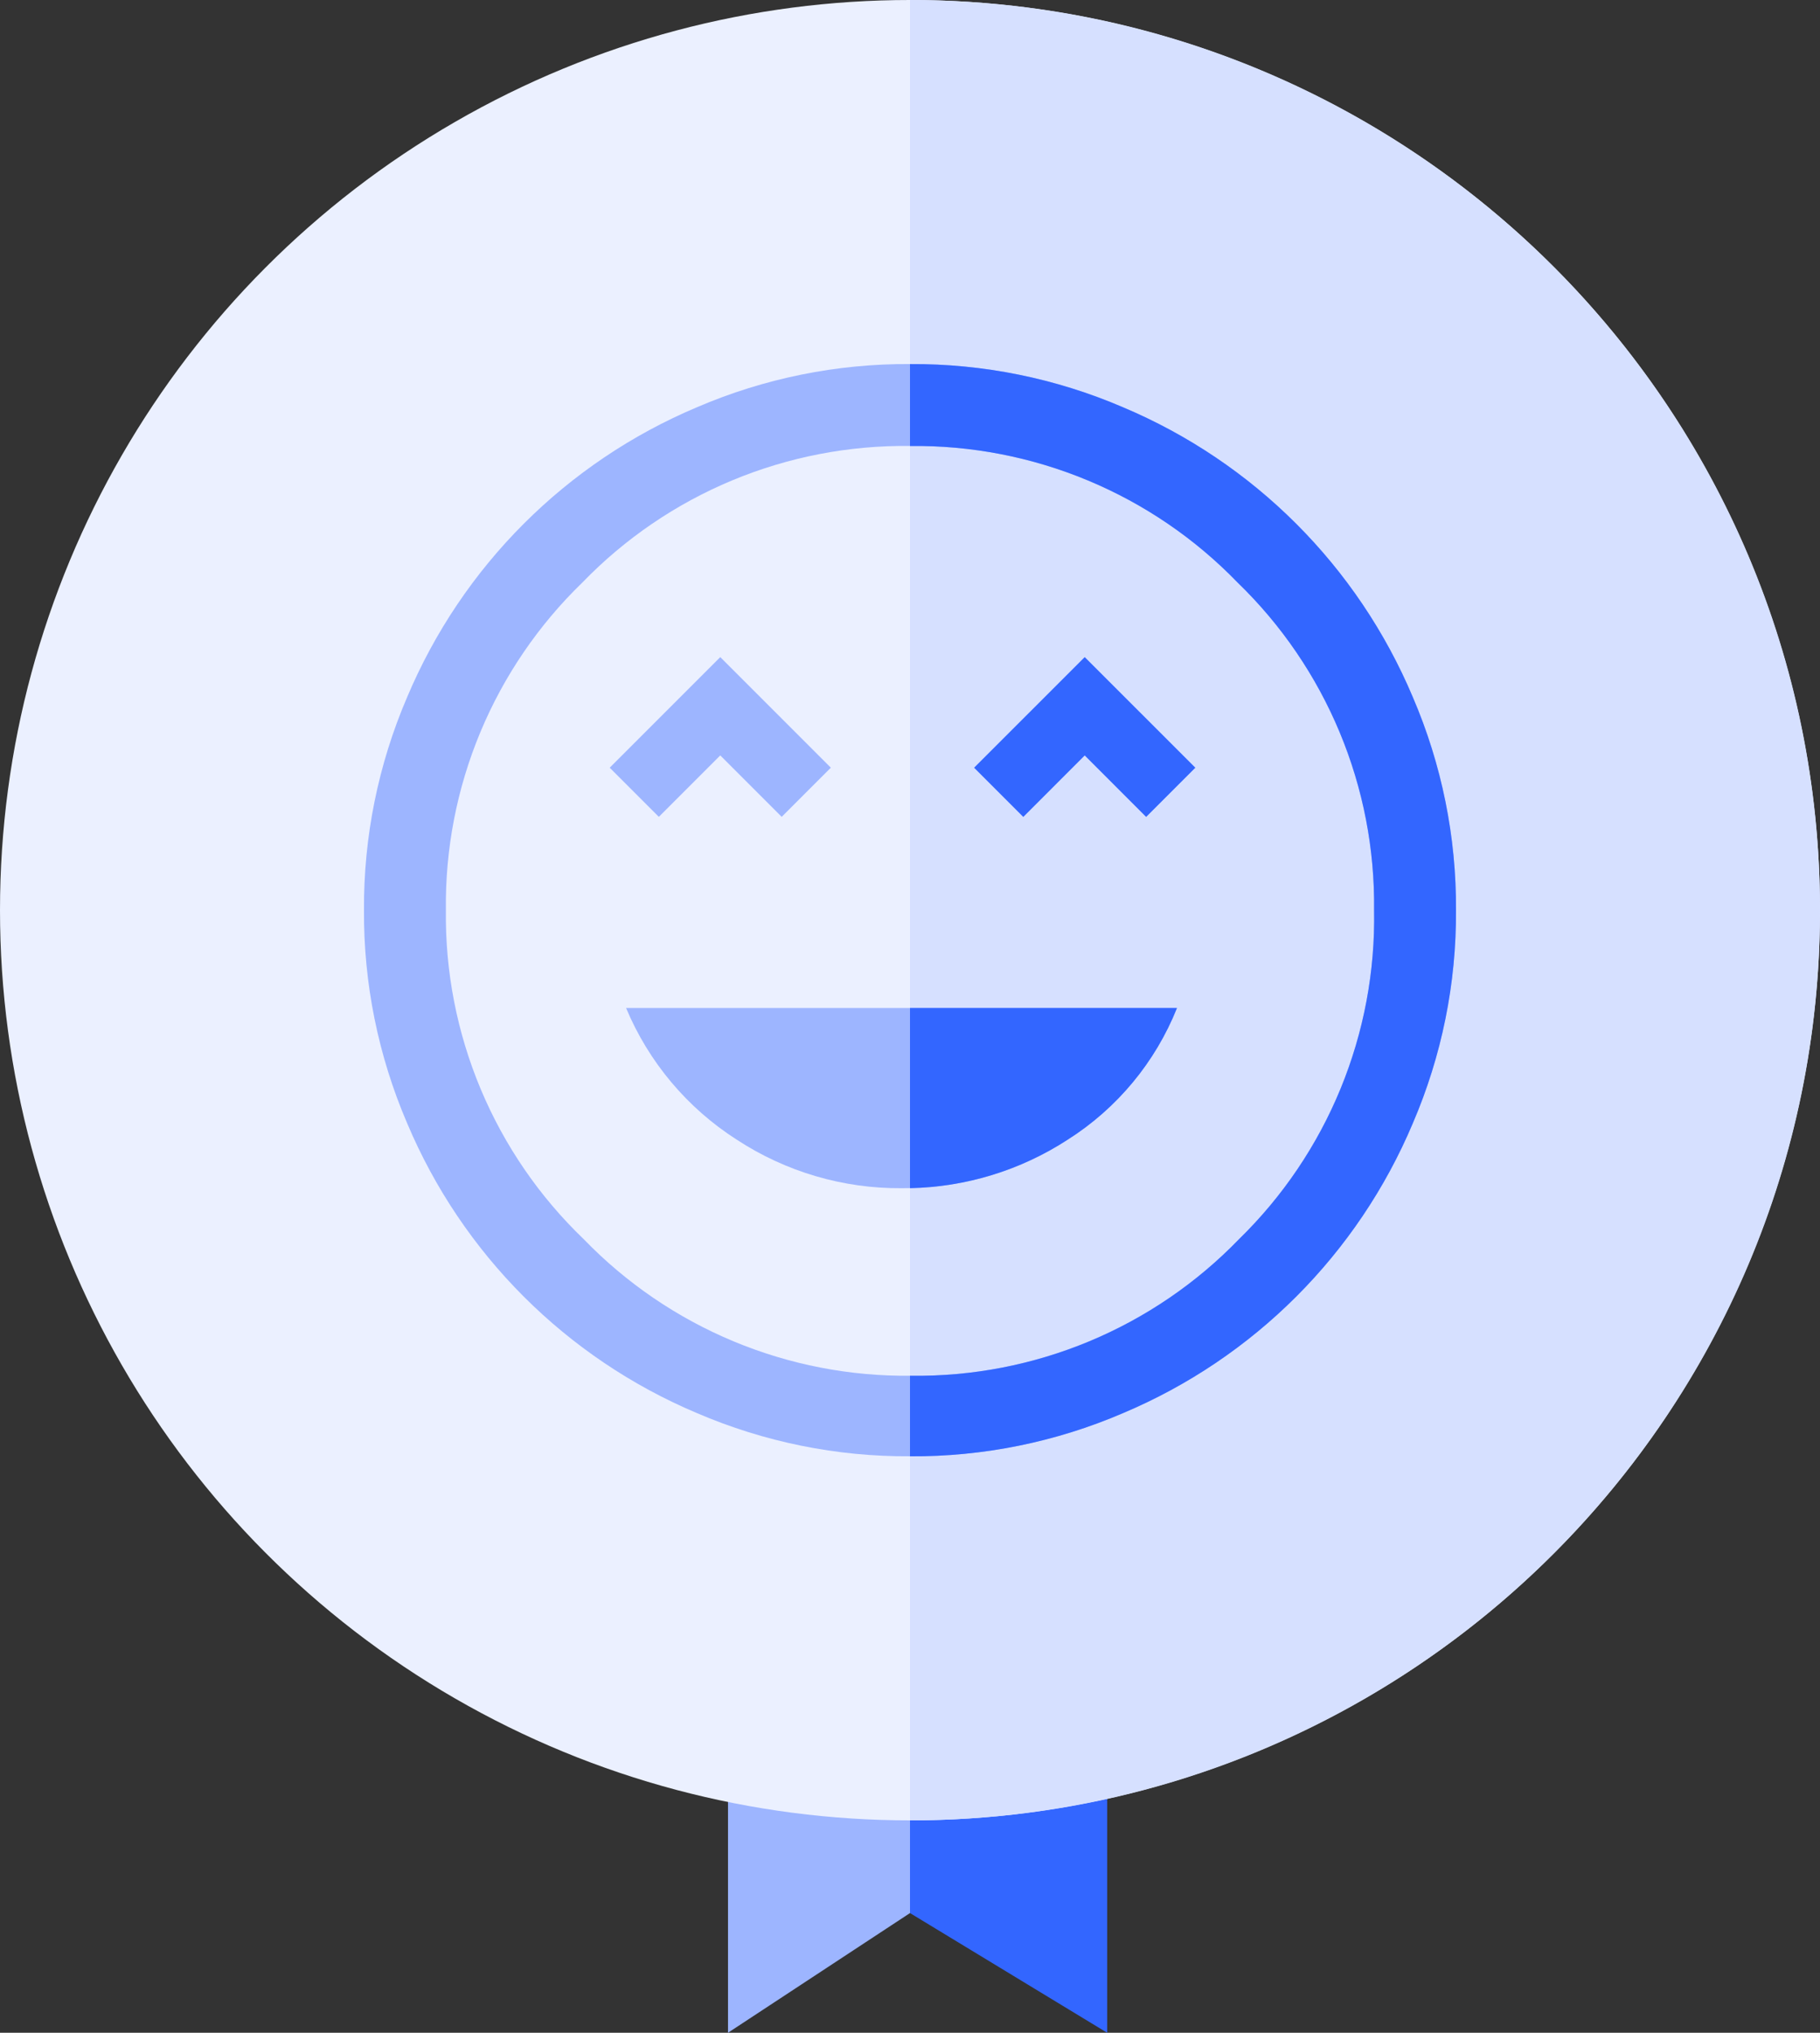 <svg width="120" height="134" viewBox="0 0 120 134" fill="none" xmlns="http://www.w3.org/2000/svg">
<rect x="0" y="0" width="120" height="134" fill="#333333" stroke="none"/>
<path d="M48 134V98H60V126.11L48 134Z" fill="#9DB5FF"/>
<path d="M73 134V98H60V126.11L73 134Z" fill="#3366FF"/>
<circle cx="60" cy="60" r="60" fill="#EBF0FF"/>
<path fill-rule="evenodd" clip-rule="evenodd" d="M60 120C93.137 120 120 93.137 120 60C120 26.863 93.137 5.79387e-06 60 0C60 0 60 0 60 0L60 120Z" fill="#D6E0FF"/>
<g clip-path="url(#clip0_11_41)">
<path d="M93.155 45.959C89.523 37.336 82.662 30.475 74.039 26.843C69.605 24.938 64.825 23.97 59.999 23.999C55.173 23.97 50.393 24.938 45.959 26.843C37.336 30.475 30.475 37.336 26.843 45.959C24.938 50.393 23.97 55.173 23.999 59.999C23.97 64.825 24.938 69.605 26.843 74.039C30.475 82.662 37.336 89.523 45.959 93.155C50.393 95.06 55.173 96.029 59.999 95.999C64.825 96.029 69.605 95.06 74.039 93.155C82.662 89.523 89.523 82.662 93.155 74.039C95.06 69.605 96.029 64.825 95.999 59.999C96.029 55.173 95.06 50.393 93.155 45.959ZM81.689 81.689C78.892 84.582 75.533 86.872 71.819 88.419C68.104 89.967 64.113 90.739 60.089 90.689C56.066 90.739 52.074 89.967 48.36 88.419C44.646 86.872 41.287 84.582 38.489 81.689C35.569 78.889 33.256 75.519 31.692 71.788C30.129 68.057 29.348 64.044 29.399 59.999C29.349 55.976 30.122 51.984 31.669 48.27C33.217 44.556 35.507 41.197 38.399 38.399C41.197 35.507 44.556 33.217 48.27 31.669C51.984 30.122 55.976 29.349 59.999 29.399C64.023 29.349 68.014 30.122 71.728 31.669C75.443 33.217 78.802 35.507 81.599 38.399C84.492 41.197 86.782 44.556 88.329 48.27C89.877 51.984 90.649 55.976 90.599 59.999C90.673 64.031 89.921 68.036 88.389 71.766C86.856 75.497 84.576 78.874 81.689 81.689Z" fill="#9DB5FF"/>
<g clip-path="url(#clip1_11_41)">
<path d="M59.46 78.327C63.343 78.355 67.149 77.241 70.404 75.123C73.655 73.059 76.174 70.023 77.604 66.447H41.28C42.77 70.014 45.314 73.04 48.57 75.123C51.804 77.244 55.593 78.359 59.46 78.327Z" fill="#9DB5FF"/>
<path d="M43.44 53.847L47.49 49.797L51.54 53.847L54.78 50.607L47.49 43.317L40.2 50.607L43.44 53.847Z" fill="#9DB5FF"/>
<path d="M67.47 53.847L71.52 49.797L75.57 53.847L78.81 50.607L71.52 43.317L64.23 50.607L67.47 53.847Z" fill="#9DB5FF"/>
</g>
</g>
<path d="M60 96.001C64.826 96.03 69.605 95.062 74.039 93.157C82.662 89.525 89.523 82.664 93.155 74.041C95.06 69.606 96.029 64.827 95.999 60.001C96.029 55.175 95.06 50.395 93.155 45.961C89.523 37.337 82.662 30.477 74.039 26.845C69.605 24.94 64.826 23.971 60 24.001L60 29.401C64.023 29.351 68.014 30.123 71.728 31.671C75.443 33.218 78.802 35.508 81.599 38.401C84.492 41.198 86.782 44.557 88.329 48.271C89.877 51.986 90.649 55.977 90.599 60.001C90.673 64.033 89.921 68.037 88.389 71.768C86.856 75.498 84.576 78.875 81.689 81.691C78.892 84.583 75.533 86.873 71.819 88.421C68.104 89.968 64.113 90.741 60.089 90.691C60.059 90.691 60.03 90.691 60 90.692L60 96.001Z" fill="#3366FF"/>
<path d="M60 78.325C63.695 78.251 67.3 77.144 70.404 75.124C73.655 73.06 76.174 70.025 77.604 66.448H60L60 78.325Z" fill="#3366FF"/>
<path d="M71.52 49.798L67.47 53.849L64.23 50.608L71.52 43.319L78.81 50.608L75.57 53.849L71.52 49.798Z" fill="#3366FF"/>
<defs>
<clipPath id="clip0_11_41">
<rect width="72" height="72" fill="white" transform="translate(24 24)"/>
</clipPath>
<clipPath id="clip1_11_41">
<rect width="38.61" height="35.01" fill="white" transform="translate(40.2 43.317)"/>
</clipPath>
</defs>
</svg>
